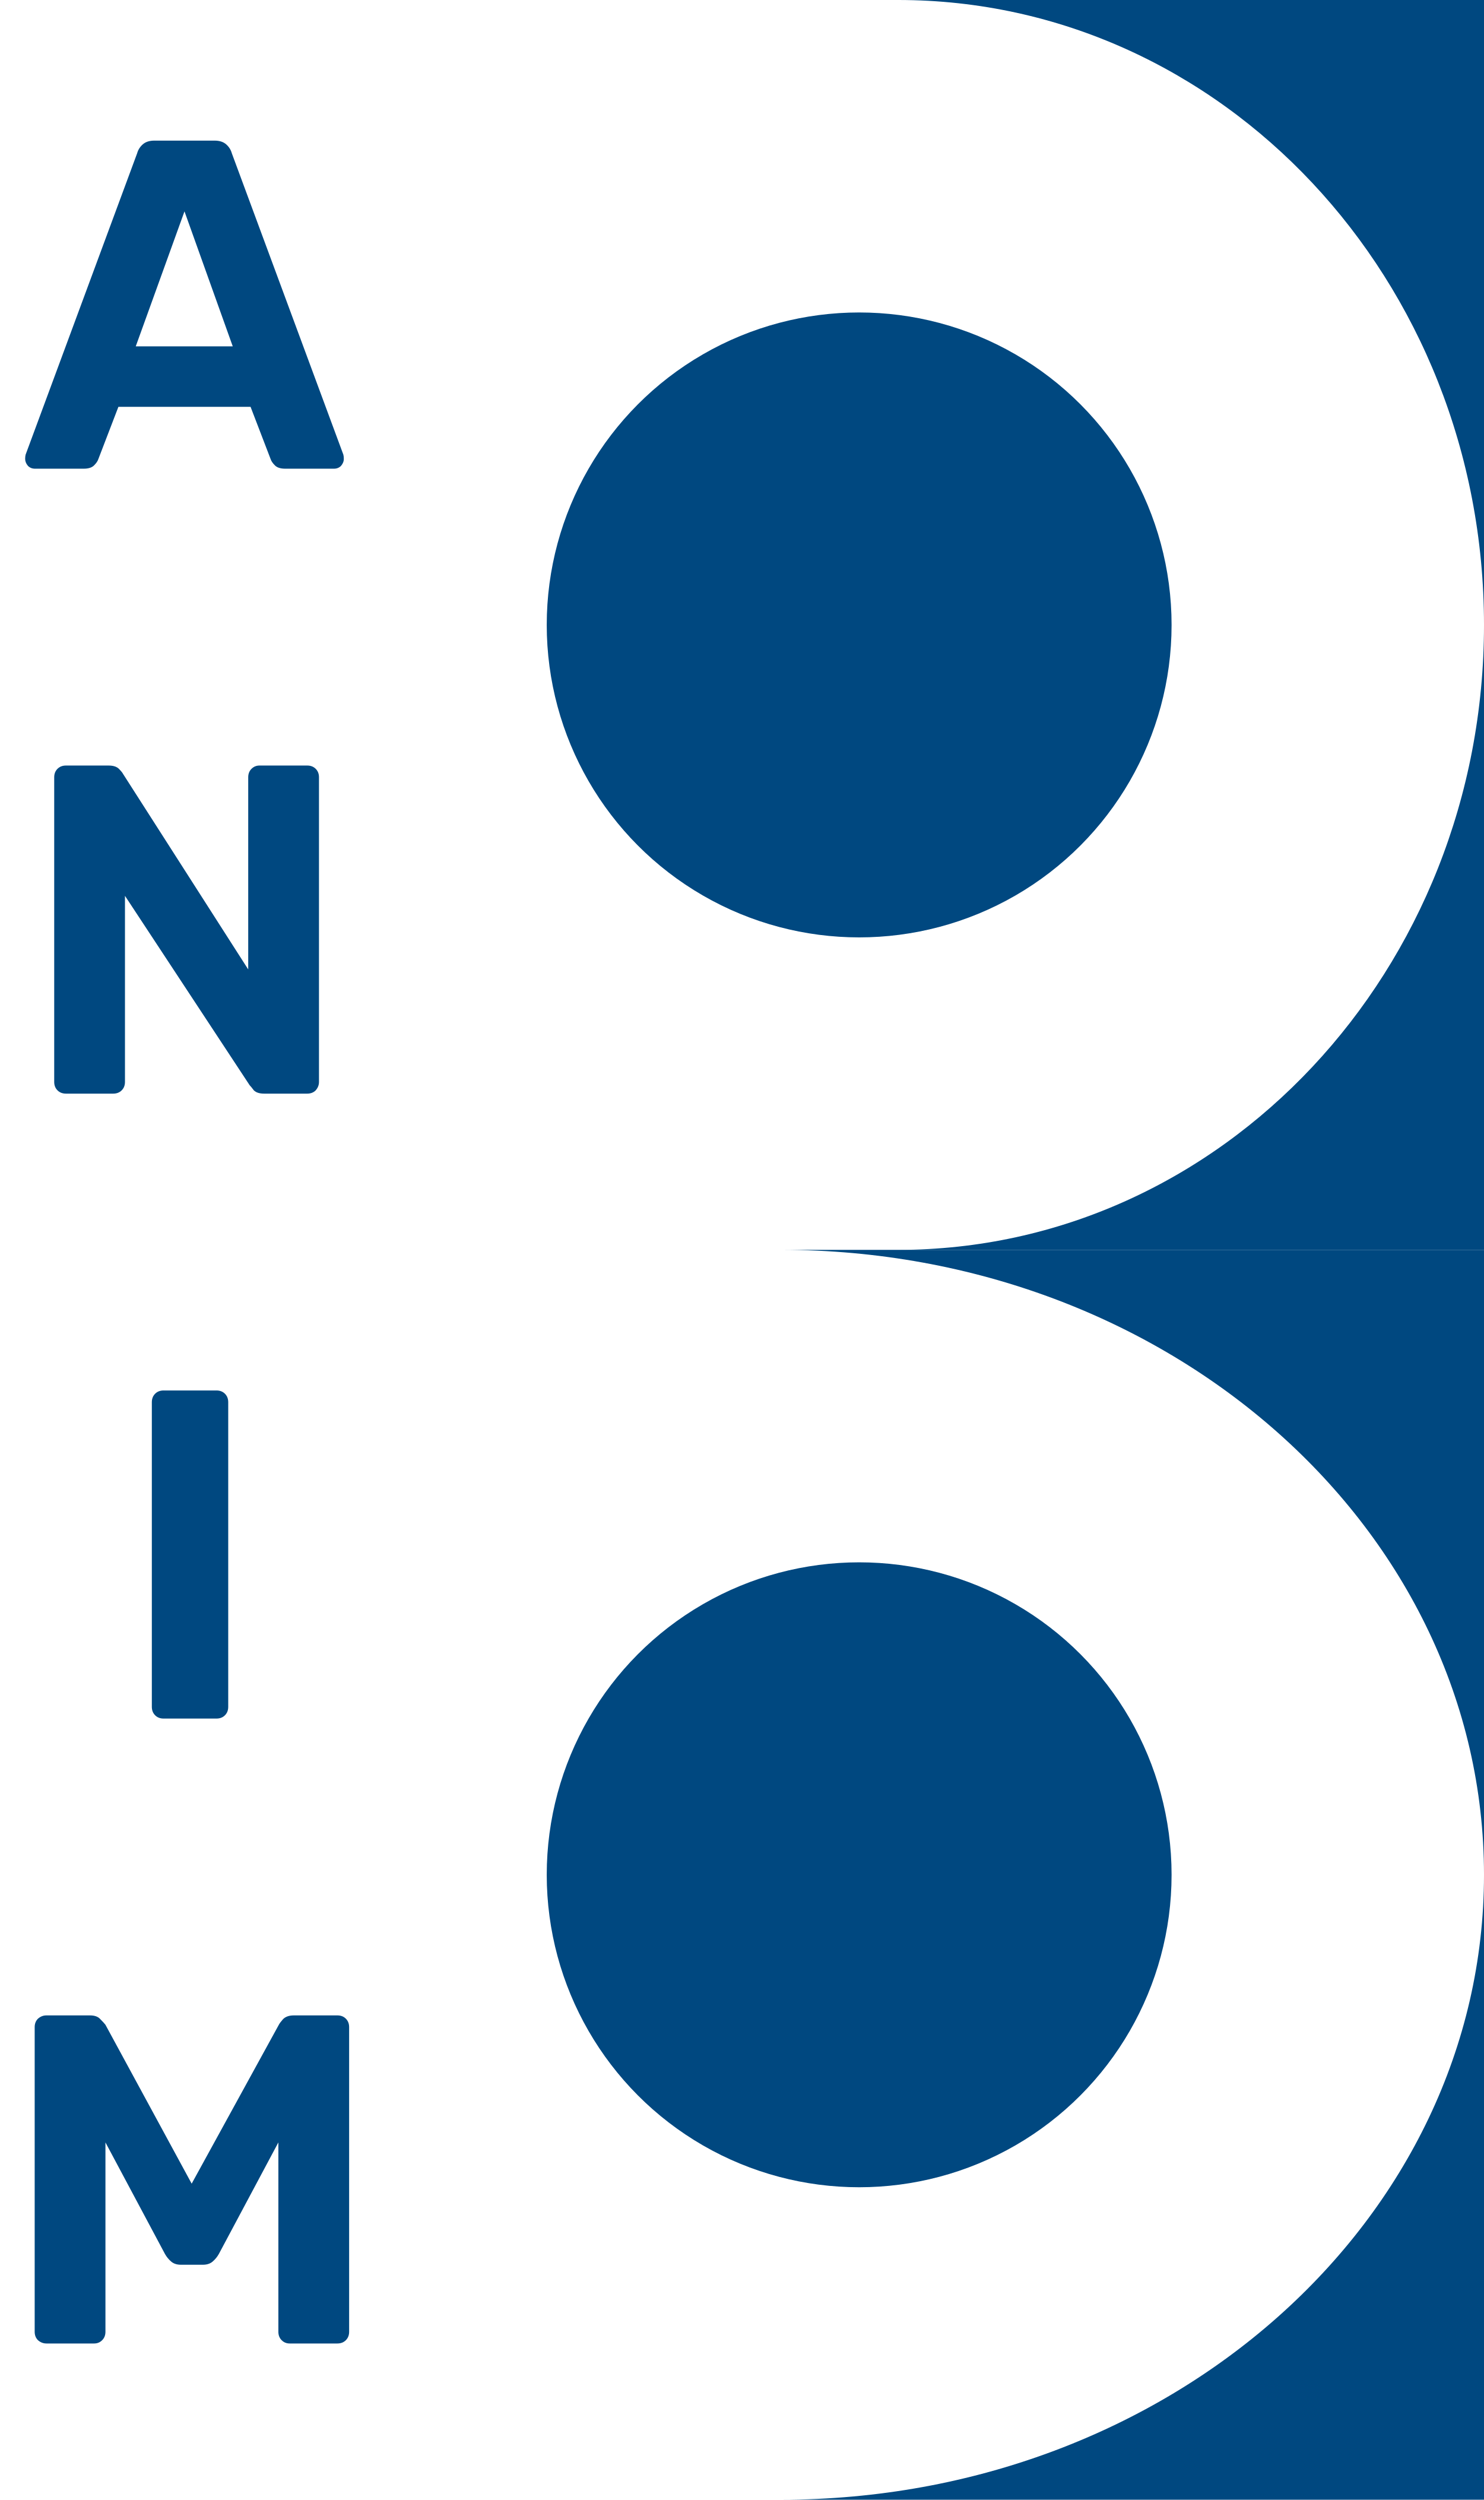 <svg width="38" height="64" viewBox="0 0 38 64" fill="none" xmlns="http://www.w3.org/2000/svg">
<path fill-rule="evenodd" clip-rule="evenodd" d="M23 32C31.284 32 38 24.837 38 16V32H23ZM23 0H38V16C38 7.163 31.284 0 23 0Z" fill="#004880"/>
<path fill-rule="evenodd" clip-rule="evenodd" d="M20 32H38V48V64H20C29.941 64 38 56.837 38 48C38 39.163 29.941 32 20 32Z" fill="#004880"/>
<circle cx="22" cy="16" r="8" fill="#004880"/>
<circle cx="22" cy="48" r="8" fill="#004880"/>
<path d="M0.896 12C0.824 12 0.764 11.976 0.716 11.928C0.668 11.872 0.644 11.812 0.644 11.748C0.644 11.708 0.648 11.672 0.656 11.64L3.512 3.924C3.536 3.836 3.584 3.76 3.656 3.696C3.728 3.632 3.828 3.6 3.956 3.6H5.492C5.62 3.6 5.72 3.632 5.792 3.696C5.864 3.76 5.912 3.836 5.936 3.924L8.792 11.64C8.8 11.672 8.804 11.708 8.804 11.748C8.804 11.812 8.78 11.872 8.732 11.928C8.684 11.976 8.624 12 8.552 12H7.304C7.184 12 7.096 11.972 7.04 11.916C6.984 11.86 6.948 11.808 6.932 11.76L6.416 10.416H3.032L2.516 11.76C2.5 11.808 2.464 11.86 2.408 11.916C2.352 11.972 2.264 12 2.144 12H0.896ZM3.476 8.868H5.96L4.724 5.412L3.476 8.868Z" fill="#004880"/>
<path d="M1.688 28C1.6 28 1.528 27.972 1.472 27.916C1.416 27.86 1.388 27.788 1.388 27.7V19.9C1.388 19.812 1.416 19.74 1.472 19.684C1.528 19.628 1.6 19.6 1.688 19.6H2.78C2.9 19.6 2.988 19.628 3.044 19.684C3.1 19.74 3.136 19.784 3.152 19.816L6.356 24.82V19.9C6.356 19.812 6.384 19.74 6.44 19.684C6.496 19.628 6.564 19.6 6.644 19.6H7.868C7.956 19.6 8.028 19.628 8.084 19.684C8.14 19.74 8.168 19.812 8.168 19.9V27.7C8.168 27.78 8.14 27.852 8.084 27.916C8.028 27.972 7.956 28 7.868 28H6.764C6.644 28 6.556 27.972 6.5 27.916C6.452 27.852 6.416 27.808 6.392 27.784L3.2 22.936V27.7C3.2 27.788 3.172 27.86 3.116 27.916C3.06 27.972 2.988 28 2.9 28H1.688Z" fill="#004880"/>
<path d="M4.188 44C4.1 44 4.028 43.972 3.972 43.916C3.916 43.86 3.888 43.788 3.888 43.7V35.9C3.888 35.812 3.916 35.74 3.972 35.684C4.028 35.628 4.1 35.6 4.188 35.6H5.544C5.632 35.6 5.704 35.628 5.76 35.684C5.816 35.74 5.844 35.812 5.844 35.9V43.7C5.844 43.788 5.816 43.86 5.76 43.916C5.704 43.972 5.632 44 5.544 44H4.188Z" fill="#004880"/>
<path d="M1.188 60C1.108 60 1.036 59.972 0.972 59.916C0.916 59.86 0.888 59.788 0.888 59.7V51.9C0.888 51.812 0.916 51.74 0.972 51.684C1.036 51.628 1.108 51.6 1.188 51.6H2.304C2.424 51.6 2.512 51.632 2.568 51.696C2.632 51.76 2.676 51.808 2.7 51.84L4.908 55.908L7.14 51.84C7.156 51.808 7.192 51.76 7.248 51.696C7.312 51.632 7.404 51.6 7.524 51.6H8.64C8.728 51.6 8.8 51.628 8.856 51.684C8.912 51.74 8.94 51.812 8.94 51.9V59.7C8.94 59.788 8.912 59.86 8.856 59.916C8.8 59.972 8.728 60 8.64 60H7.416C7.336 60 7.268 59.972 7.212 59.916C7.156 59.86 7.128 59.788 7.128 59.7V54.852L5.604 57.708C5.564 57.78 5.512 57.844 5.448 57.9C5.384 57.956 5.3 57.984 5.196 57.984H4.632C4.528 57.984 4.444 57.956 4.38 57.9C4.316 57.844 4.264 57.78 4.224 57.708L2.7 54.852V59.7C2.7 59.788 2.672 59.86 2.616 59.916C2.56 59.972 2.492 60 2.412 60H1.188Z" fill="#004880"/>
</svg>
